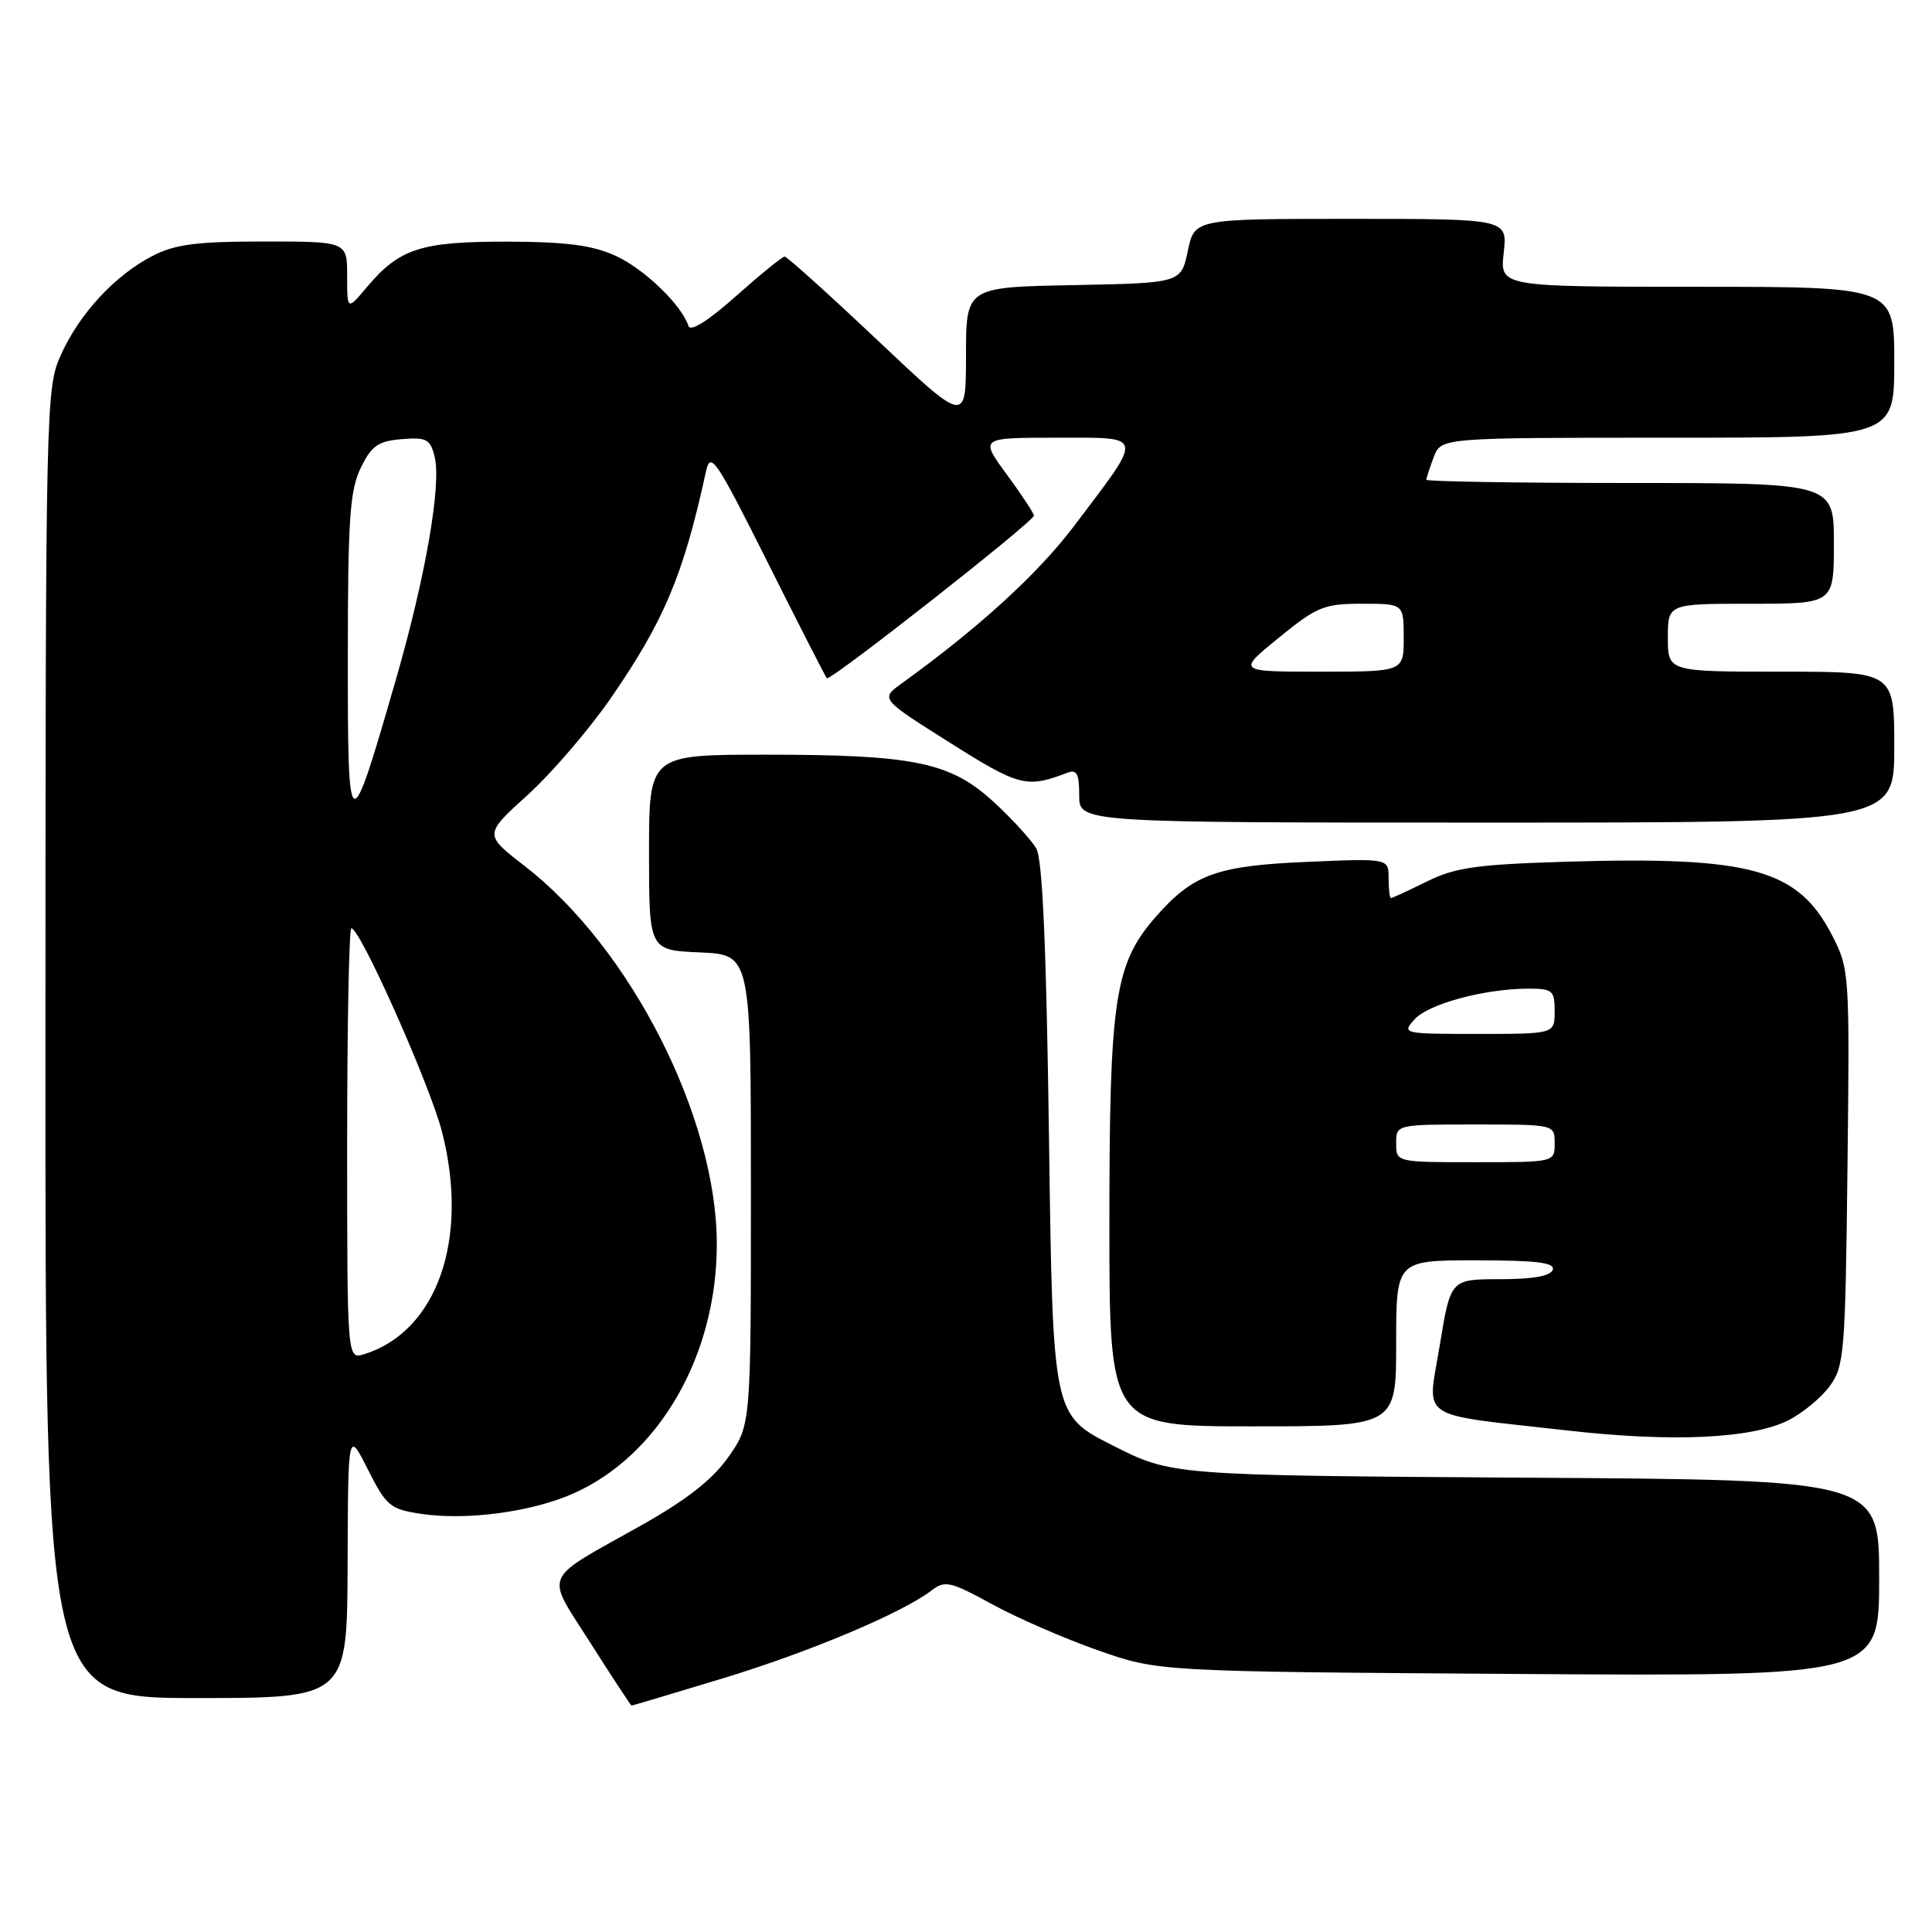 <?xml version="1.0" encoding="UTF-8" standalone="no"?>
<!DOCTYPE svg PUBLIC "-//W3C//DTD SVG 1.1//EN" "http://www.w3.org/Graphics/SVG/1.1/DTD/svg11.dtd" >
<svg xmlns="http://www.w3.org/2000/svg" xmlns:xlink="http://www.w3.org/1999/xlink" version="1.1" viewBox="0 0 256 256">
 <g >
 <path fill="currentColor"
d=" M 95.65 222.43 C 107.17 218.94 119.57 213.72 123.44 210.74 C 125.21 209.38 125.92 209.54 131.44 212.56 C 134.77 214.38 141.10 217.14 145.50 218.68 C 153.50 221.49 153.50 221.49 201.25 221.81 C 249.00 222.12 249.00 222.12 249.00 209.11 C 249.00 196.09 249.00 196.09 202.13 195.80 C 155.25 195.50 155.25 195.50 147.38 191.50 C 139.50 187.50 139.50 187.50 139.00 151.00 C 138.65 125.53 138.14 113.88 137.32 112.44 C 136.66 111.30 134.14 108.54 131.71 106.30 C 125.95 100.99 121.18 100.00 101.45 100.00 C 86.00 100.00 86.00 100.00 86.00 112.95 C 86.00 125.91 86.00 125.91 92.75 126.20 C 99.50 126.50 99.50 126.50 99.50 157.67 C 99.50 188.83 99.50 188.83 96.50 193.08 C 94.39 196.07 90.99 198.73 85.00 202.10 C 71.59 209.64 72.21 208.20 78.27 217.75 C 81.14 222.28 83.59 225.99 83.69 226.00 C 83.80 226.00 89.18 224.39 95.65 222.43 Z  M 46.06 207.25 C 46.12 189.50 46.12 189.50 48.75 194.72 C 51.19 199.56 51.70 199.98 55.78 200.59 C 61.79 201.50 70.41 200.35 75.92 197.92 C 87.38 192.86 95.04 179.51 94.98 164.70 C 94.91 147.94 83.52 125.58 69.52 114.75 C 64.13 110.58 64.13 110.58 69.88 105.37 C 73.05 102.50 77.99 96.75 80.87 92.60 C 87.99 82.30 90.55 76.22 93.54 62.50 C 94.14 59.75 94.81 60.73 101.71 74.50 C 105.84 82.75 109.38 89.67 109.56 89.87 C 109.98 90.32 137.00 69.10 137.00 68.32 C 137.00 68.02 135.39 65.57 133.41 62.88 C 129.83 58.00 129.83 58.00 139.95 58.00 C 151.79 58.00 151.66 57.35 142.27 69.76 C 137.50 76.06 129.70 83.18 119.49 90.55 C 116.65 92.60 116.65 92.60 125.85 98.40 C 135.04 104.21 136.03 104.46 141.41 102.40 C 142.68 101.91 143.00 102.50 143.00 105.39 C 143.00 109.00 143.00 109.00 197.00 109.00 C 251.00 109.00 251.00 109.00 251.00 99.00 C 251.00 89.00 251.00 89.00 236.00 89.00 C 221.00 89.00 221.00 89.00 221.00 84.50 C 221.00 80.00 221.00 80.00 232.00 80.00 C 243.00 80.00 243.00 80.00 243.00 72.00 C 243.00 64.00 243.00 64.00 216.00 64.00 C 201.15 64.00 189.00 63.80 189.00 63.57 C 189.00 63.33 189.44 61.98 189.98 60.57 C 190.95 58.00 190.95 58.00 220.98 58.00 C 251.00 58.00 251.00 58.00 251.00 48.00 C 251.00 38.00 251.00 38.00 224.87 38.00 C 198.74 38.00 198.74 38.00 199.25 33.50 C 199.75 29.00 199.75 29.00 179.02 29.00 C 158.28 29.00 158.28 29.00 157.39 33.25 C 156.49 37.50 156.49 37.50 142.25 37.78 C 128.00 38.05 128.00 38.05 128.00 47.11 C 128.00 56.16 128.00 56.16 116.27 45.08 C 109.82 38.99 104.29 34.00 103.97 34.00 C 103.66 34.00 100.76 36.36 97.53 39.23 C 93.85 42.51 91.50 43.99 91.23 43.20 C 90.29 40.36 85.34 35.61 81.54 33.88 C 78.47 32.49 75.02 32.04 67.20 32.02 C 55.78 32.00 52.93 32.92 48.62 38.04 C 46.00 41.15 46.00 41.15 46.00 36.58 C 46.00 32.00 46.00 32.00 34.96 32.00 C 26.05 32.00 23.20 32.37 20.21 33.91 C 15.23 36.48 10.55 41.53 8.08 47.00 C 6.08 51.41 6.04 53.17 6.02 138.25 C 6.00 225.00 6.00 225.00 26.00 225.00 C 46.00 225.00 46.00 225.00 46.06 207.25 Z  M 236.92 188.22 C 238.82 187.27 241.30 185.23 242.44 183.68 C 244.38 181.03 244.52 179.29 244.80 154.68 C 245.10 129.02 245.06 128.41 242.80 124.01 C 238.25 115.13 232.10 113.44 207.27 114.19 C 195.65 114.55 192.81 114.95 189.06 116.81 C 186.62 118.01 184.48 119.00 184.31 119.00 C 184.14 119.00 184.00 117.82 184.00 116.37 C 184.00 113.74 184.00 113.74 173.25 114.20 C 161.23 114.71 158.11 115.84 153.19 121.43 C 147.69 127.70 147.00 132.25 147.00 162.18 C 147.00 189.00 147.00 189.00 166.00 189.00 C 185.00 189.00 185.00 189.00 185.00 178.00 C 185.00 167.00 185.00 167.00 195.58 167.00 C 203.61 167.00 206.06 167.30 205.75 168.25 C 205.47 169.08 203.12 169.50 198.77 169.50 C 192.21 169.50 192.21 169.50 190.78 178.24 C 189.12 188.37 187.43 187.25 207.73 189.55 C 221.50 191.12 232.07 190.64 236.92 188.22 Z  M 46.00 151.57 C 46.00 135.86 46.25 123.00 46.56 123.00 C 47.73 123.00 56.99 143.79 58.57 149.98 C 62.21 164.18 57.92 176.43 48.25 179.44 C 46.00 180.13 46.00 180.13 46.00 151.57 Z  M 46.09 87.00 C 46.09 68.79 46.36 64.96 47.80 62.00 C 49.23 59.06 50.10 58.45 53.22 58.19 C 56.51 57.92 57.01 58.18 57.59 60.51 C 58.51 64.19 56.39 76.43 52.47 90.00 C 46.23 111.63 46.08 111.56 46.09 87.00 Z  M 169.45 84.50 C 174.51 80.38 175.44 80.00 180.49 80.00 C 186.00 80.00 186.00 80.00 186.00 84.50 C 186.00 89.00 186.00 89.00 174.96 89.00 C 163.92 89.00 163.92 89.00 169.45 84.50 Z  M 185.00 151.50 C 185.00 149.00 185.00 149.00 195.50 149.00 C 206.00 149.00 206.00 149.00 206.00 151.50 C 206.00 154.00 206.00 154.00 195.50 154.00 C 185.00 154.00 185.00 154.00 185.00 151.50 Z  M 187.44 135.06 C 189.30 133.01 196.78 131.00 202.55 131.00 C 205.72 131.00 206.00 131.25 206.00 134.00 C 206.00 137.00 206.00 137.00 195.85 137.00 C 185.86 137.00 185.72 136.97 187.44 135.06 Z "/>
</g>
</svg>